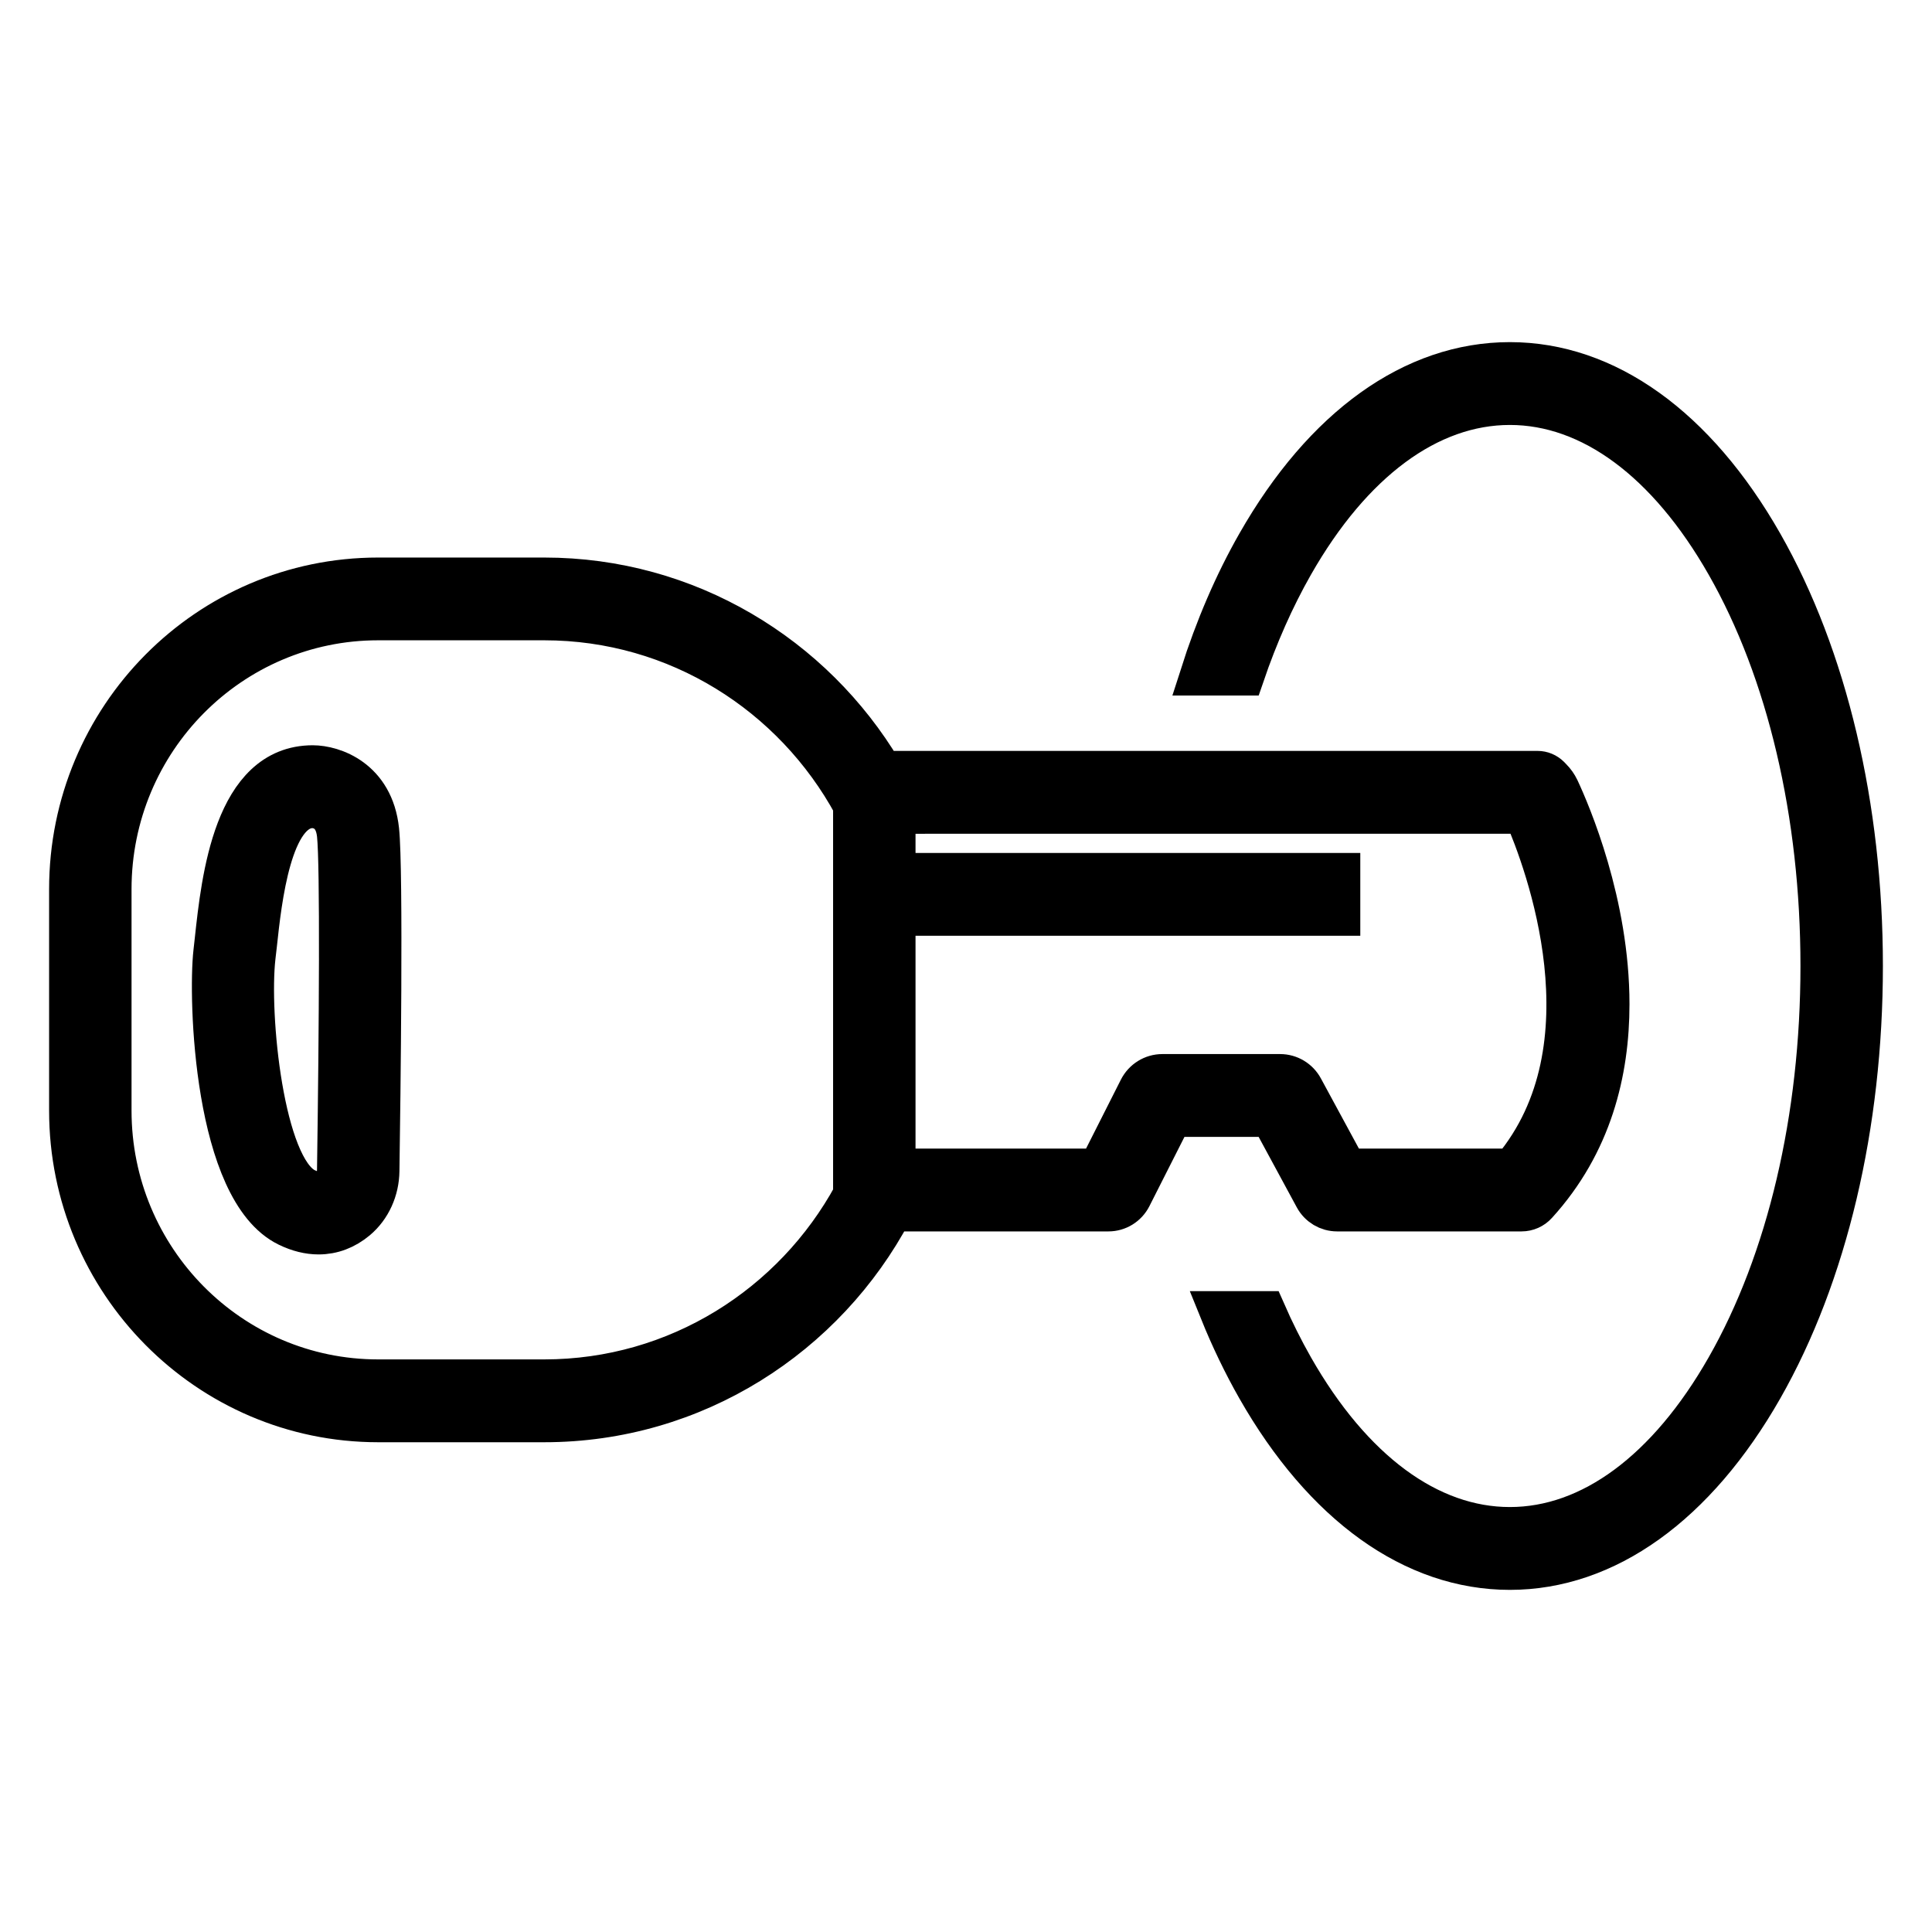 <svg width="24" height="24" viewBox="0 0 24 24" fill="none" xmlns="http://www.w3.org/2000/svg">
<path d="M3.958 15.333C3.833 15.333 3.703 15.301 3.572 15.237C2.653 14.79 2.587 12.398 2.652 11.827C2.657 11.78 2.663 11.729 2.669 11.674C2.751 10.917 2.903 9.508 3.885 9.508C4.14 9.508 4.64 9.675 4.708 10.311C4.762 10.815 4.725 13.679 4.712 14.545C4.709 14.784 4.608 15.006 4.434 15.153C4.292 15.272 4.13 15.333 3.958 15.333ZM3.883 10.037C3.373 10.04 3.25 11.182 3.191 11.731C3.185 11.787 3.179 11.839 3.173 11.887C3.09 12.613 3.276 14.506 3.8 14.761C3.957 14.837 4.038 14.797 4.097 14.748C4.154 14.699 4.187 14.623 4.188 14.537C4.214 12.768 4.227 10.744 4.187 10.368C4.156 10.079 3.965 10.04 3.883 10.037H3.883Z" fill="black" stroke="black" stroke-width="0.5"/>
<path d="M19.369 9.797C19.346 9.749 19.315 9.705 19.277 9.667L19.253 9.642C19.212 9.601 19.157 9.578 19.1 9.578H10.963C10.106 8.14 8.543 7.176 6.761 7.176H4.697C2.578 7.176 0.86 8.908 0.86 11.046V13.796C0.86 15.93 2.581 17.666 4.697 17.666H6.761C8.631 17.666 10.259 16.604 11.085 15.047H13.77C13.89 15.047 14 14.979 14.055 14.871L14.52 13.952C14.544 13.904 14.594 13.873 14.648 13.873H15.7C15.752 13.873 15.8 13.902 15.825 13.948L16.329 14.879C16.385 14.983 16.493 15.047 16.61 15.047H18.902C18.974 15.047 19.045 15.016 19.094 14.961C19.776 14.212 19.992 13.314 19.992 12.474C19.992 11.221 19.51 10.099 19.369 9.797ZM6.761 17.137H4.697C2.868 17.137 1.384 15.641 1.384 13.796V11.046C1.384 9.2 2.868 7.704 4.697 7.704H6.761C8.415 7.704 9.855 8.634 10.599 10.003V14.841C9.855 16.208 8.414 17.137 6.761 17.137ZM18.783 14.518H16.813C16.763 14.518 16.717 14.491 16.693 14.446L16.189 13.516C16.132 13.41 16.022 13.344 15.902 13.344H14.439C14.316 13.344 14.203 13.414 14.147 13.525L13.683 14.443C13.659 14.489 13.612 14.518 13.56 14.518H11.123V11.374H16.648V10.846H11.123V10.108H11.241V10.107H18.931C19.19 10.702 20.057 12.998 18.783 14.518Z" fill="black" stroke="black" stroke-width="0.5"/>
<path d="M21.898 6.752C21.07 5.299 19.954 4.5 18.756 4.5C17.557 4.5 16.441 5.299 15.613 6.752C15.331 7.246 15.095 7.797 14.906 8.39H15.457C15.626 7.895 15.83 7.433 16.068 7.015C16.798 5.734 17.752 5.029 18.756 5.029C19.759 5.029 20.713 5.734 21.443 7.015C22.2 8.342 22.616 10.113 22.616 12C22.616 13.887 22.2 15.658 21.443 16.985C20.713 18.266 19.759 18.971 18.756 18.971C17.752 18.971 16.798 18.266 16.068 16.985C15.943 16.765 15.827 16.533 15.72 16.289H15.151C15.288 16.628 15.443 16.949 15.613 17.248C16.441 18.7 17.557 19.5 18.756 19.5C19.954 19.5 21.07 18.7 21.898 17.248C22.699 15.842 23.14 13.978 23.14 12C23.14 10.021 22.699 8.158 21.898 6.752Z" fill="black" stroke="black" stroke-width="0.5"/>
</svg>
